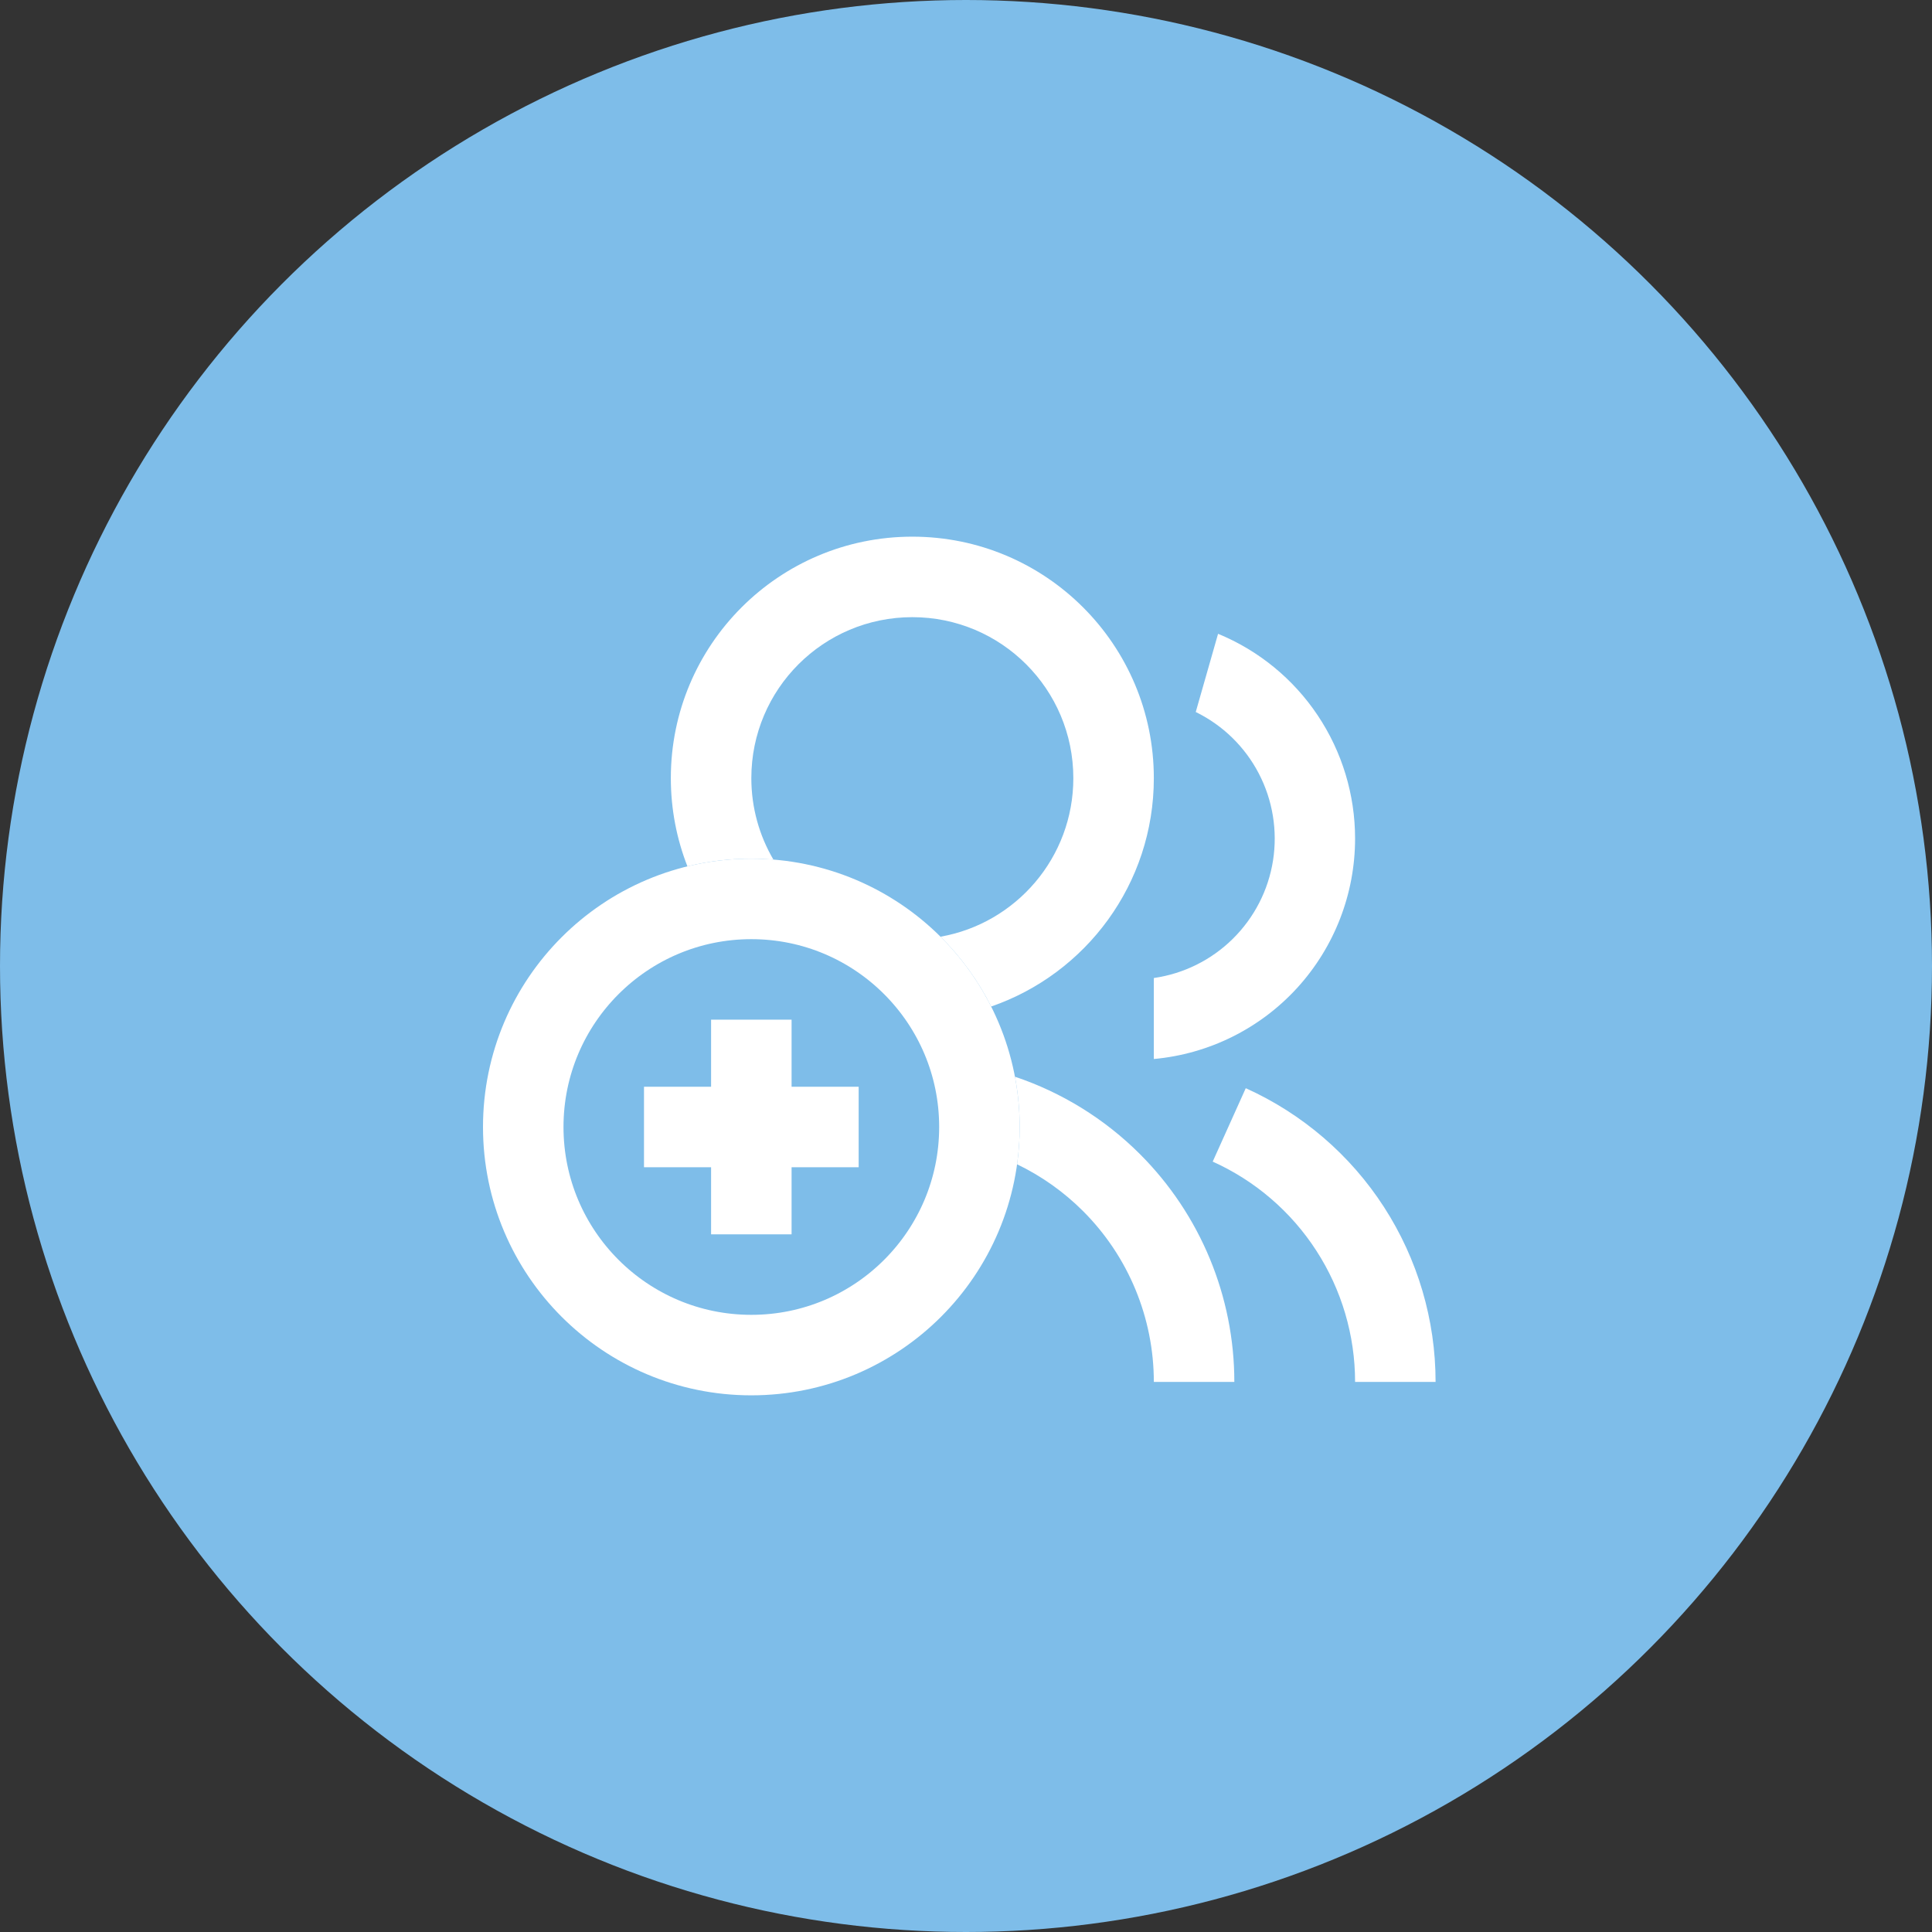 <svg width="36" height="36" viewBox="0 0 36 36" fill="none" xmlns="http://www.w3.org/2000/svg">
<rect x="0" y="0" width="36" height="36" fill="#333333" stroke="none"/>
<circle cx="18" cy="18" r="18" fill="#7EBDE9"/>
<circle cx="14" cy="21" r="4.25" stroke="white" stroke-width="1.5"/>
<path d="M18.469 18.755C20.233 18.146 21.5 16.472 21.5 14.5C21.5 12.014 19.486 10 17 10C14.514 10 12.5 12.014 12.5 14.5C12.5 15.08 12.61 15.634 12.809 16.143C13.191 16.049 13.59 16 14 16C14.138 16 14.275 16.006 14.411 16.017C14.15 15.572 14 15.053 14 14.5C14 12.842 15.342 11.5 17 11.5C18.657 11.5 20 12.842 20 14.5C20 15.978 18.932 17.206 17.525 17.454C17.905 17.832 18.225 18.271 18.469 18.755Z" fill="white"/>
<path d="M18.912 20.063C18.97 20.366 19 20.68 19 21C19 21.236 18.984 21.468 18.952 21.695C19.404 21.913 19.821 22.207 20.182 22.568C21.026 23.412 21.5 24.556 21.5 25.75H23C23 24.159 22.368 22.633 21.243 21.507C20.582 20.846 19.782 20.355 18.912 20.063Z" fill="white"/>
<path d="M25.789 22.492C25.162 21.521 24.267 20.752 23.213 20.277L22.597 21.645C23.388 22.001 24.059 22.578 24.529 23.306C25 24.034 25.25 24.883 25.25 25.75H26.75C26.75 24.594 26.416 23.463 25.789 22.492Z" fill="white"/>
<path d="M24.553 13.329C24.099 12.65 23.453 12.121 22.697 11.81L22.281 13.267C22.785 13.514 23.197 13.915 23.456 14.413C23.715 14.911 23.808 15.479 23.721 16.034C23.634 16.588 23.371 17.1 22.971 17.494C22.571 17.889 22.056 18.144 21.5 18.224V19.733C22.525 19.64 23.478 19.167 24.172 18.407C24.866 17.646 25.25 16.654 25.25 15.625C25.25 14.808 25.008 14.009 24.553 13.329Z" fill="white"/>
<path d="M14 19V23" stroke="white" stroke-width="1.5"/>
<path d="M16 21L12 21" stroke="white" stroke-width="1.5"/>
</svg>
